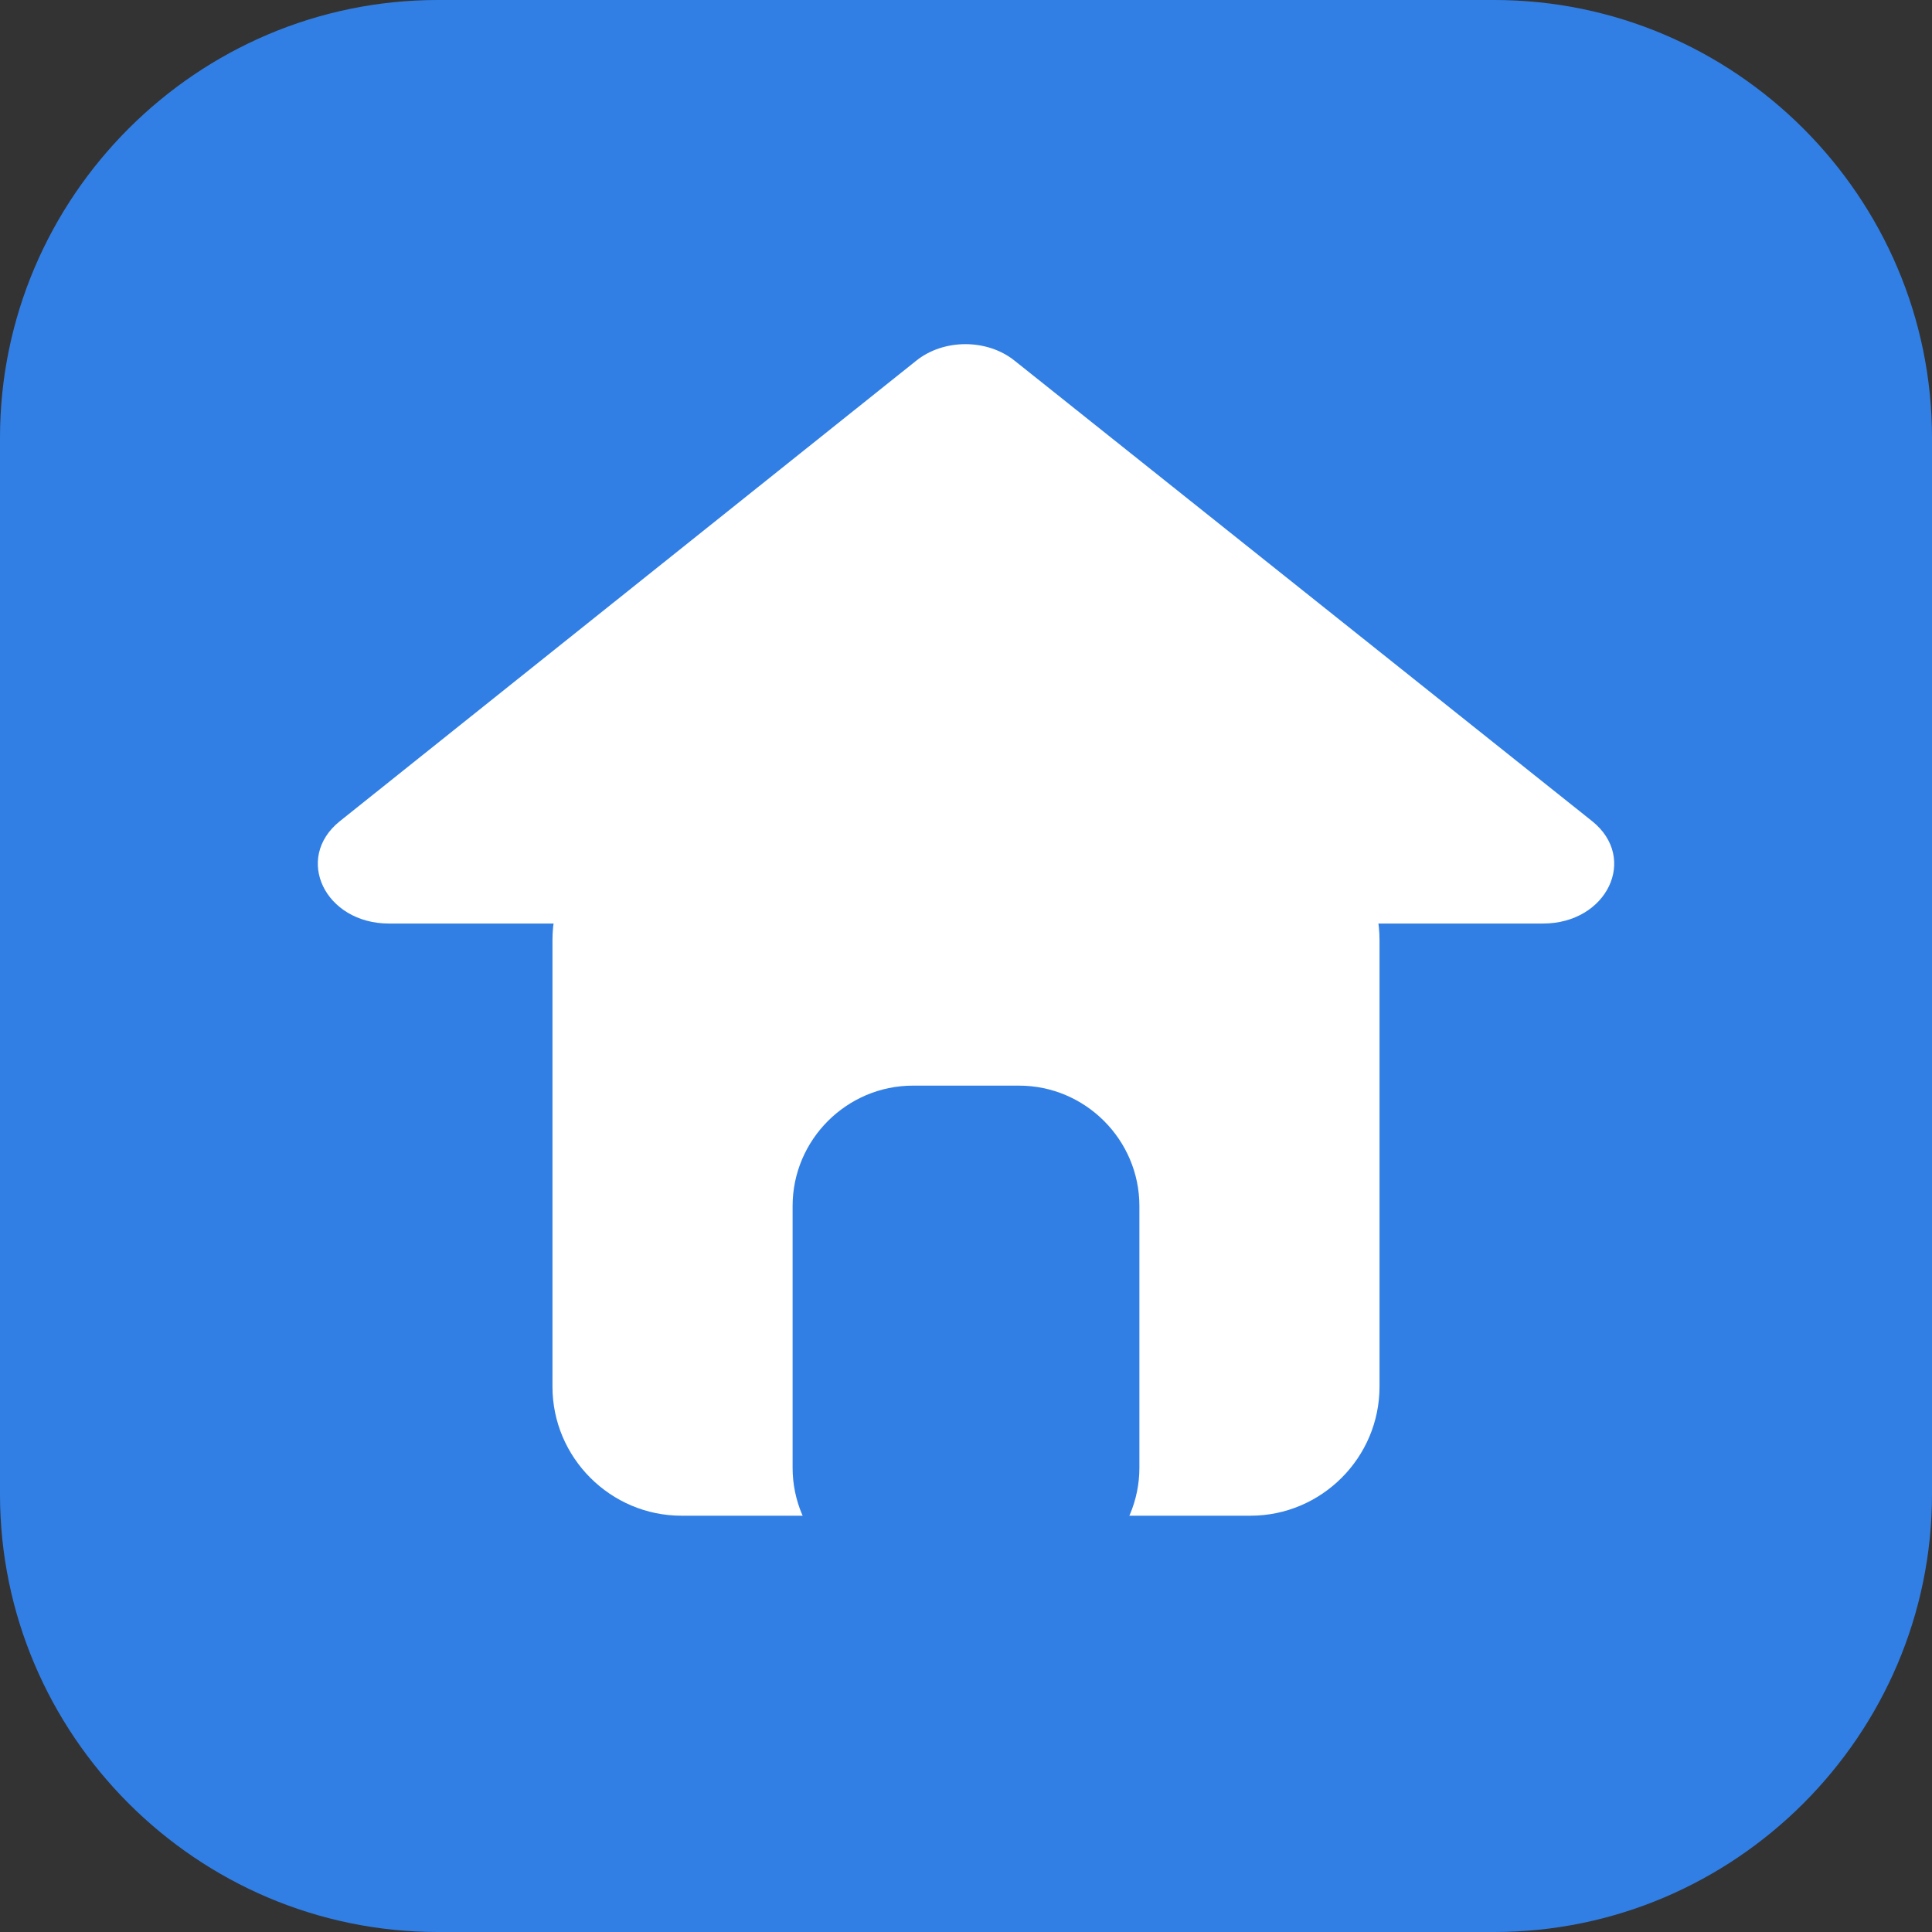 <!-- Generator: Adobe Illustrator 22.0.0, SVG Export Plug-In  -->
<svg version="1.1"
	 xmlns="http://www.w3.org/2000/svg" xmlns:xlink="http://www.w3.org/1999/xlink" xmlns:a="http://ns.adobe.com/AdobeSVGViewerExtensions/3.0/"
	 x="0px" y="0px" width="91px" height="91px" viewBox="0 0 91 91" style="enable-background:new 0 0 91 91;" xml:space="preserve">
<rect x="0" y="0" width="91" height="91" fill="#333333" stroke="none"/>
<style type="text/css">
	.st0{fill:#317FE4;}
	.st1{fill:#FFFFFF;}
</style>
<defs>
</defs>
<g>
	<path class="st0" d="M70.38,91H20.62C9.279,91,0,81.721,0,70.38V20.62C0,9.279,9.279,0,20.62,0H70.38C81.721,0,91,9.279,91,20.62
		V70.38C91,81.721,81.721,91,70.38,91z"/>
	<path class="st1" d="M58.901,71.392H32.099c-3.343,0-6.077-2.735-6.077-6.077V44.279c0-3.343,2.735-6.077,6.077-6.077h26.801
		c3.343,0,6.077,2.735,6.077,6.077v21.036C64.978,68.658,62.243,71.392,58.901,71.392z"/>
	<path class="st1" d="M74.987,38.674l-27.204-21.69c-1.294-1.032-3.33-1.031-4.623,0.002l-27.149,21.69
		c-2.183,1.744-0.707,4.824,2.313,4.824h54.353C75.698,43.5,77.174,40.418,74.987,38.674z"/>
	<path class="st0" d="M48,51.135h-5c-3.117,0-5.667,2.55-5.667,5.667v12.333c0,3.117,2.55,5.667,5.667,5.667h5
		c3.117,0,5.667-2.55,5.667-5.667V56.802C53.667,53.685,51.117,51.135,48,51.135z"/>
</g>
</svg>